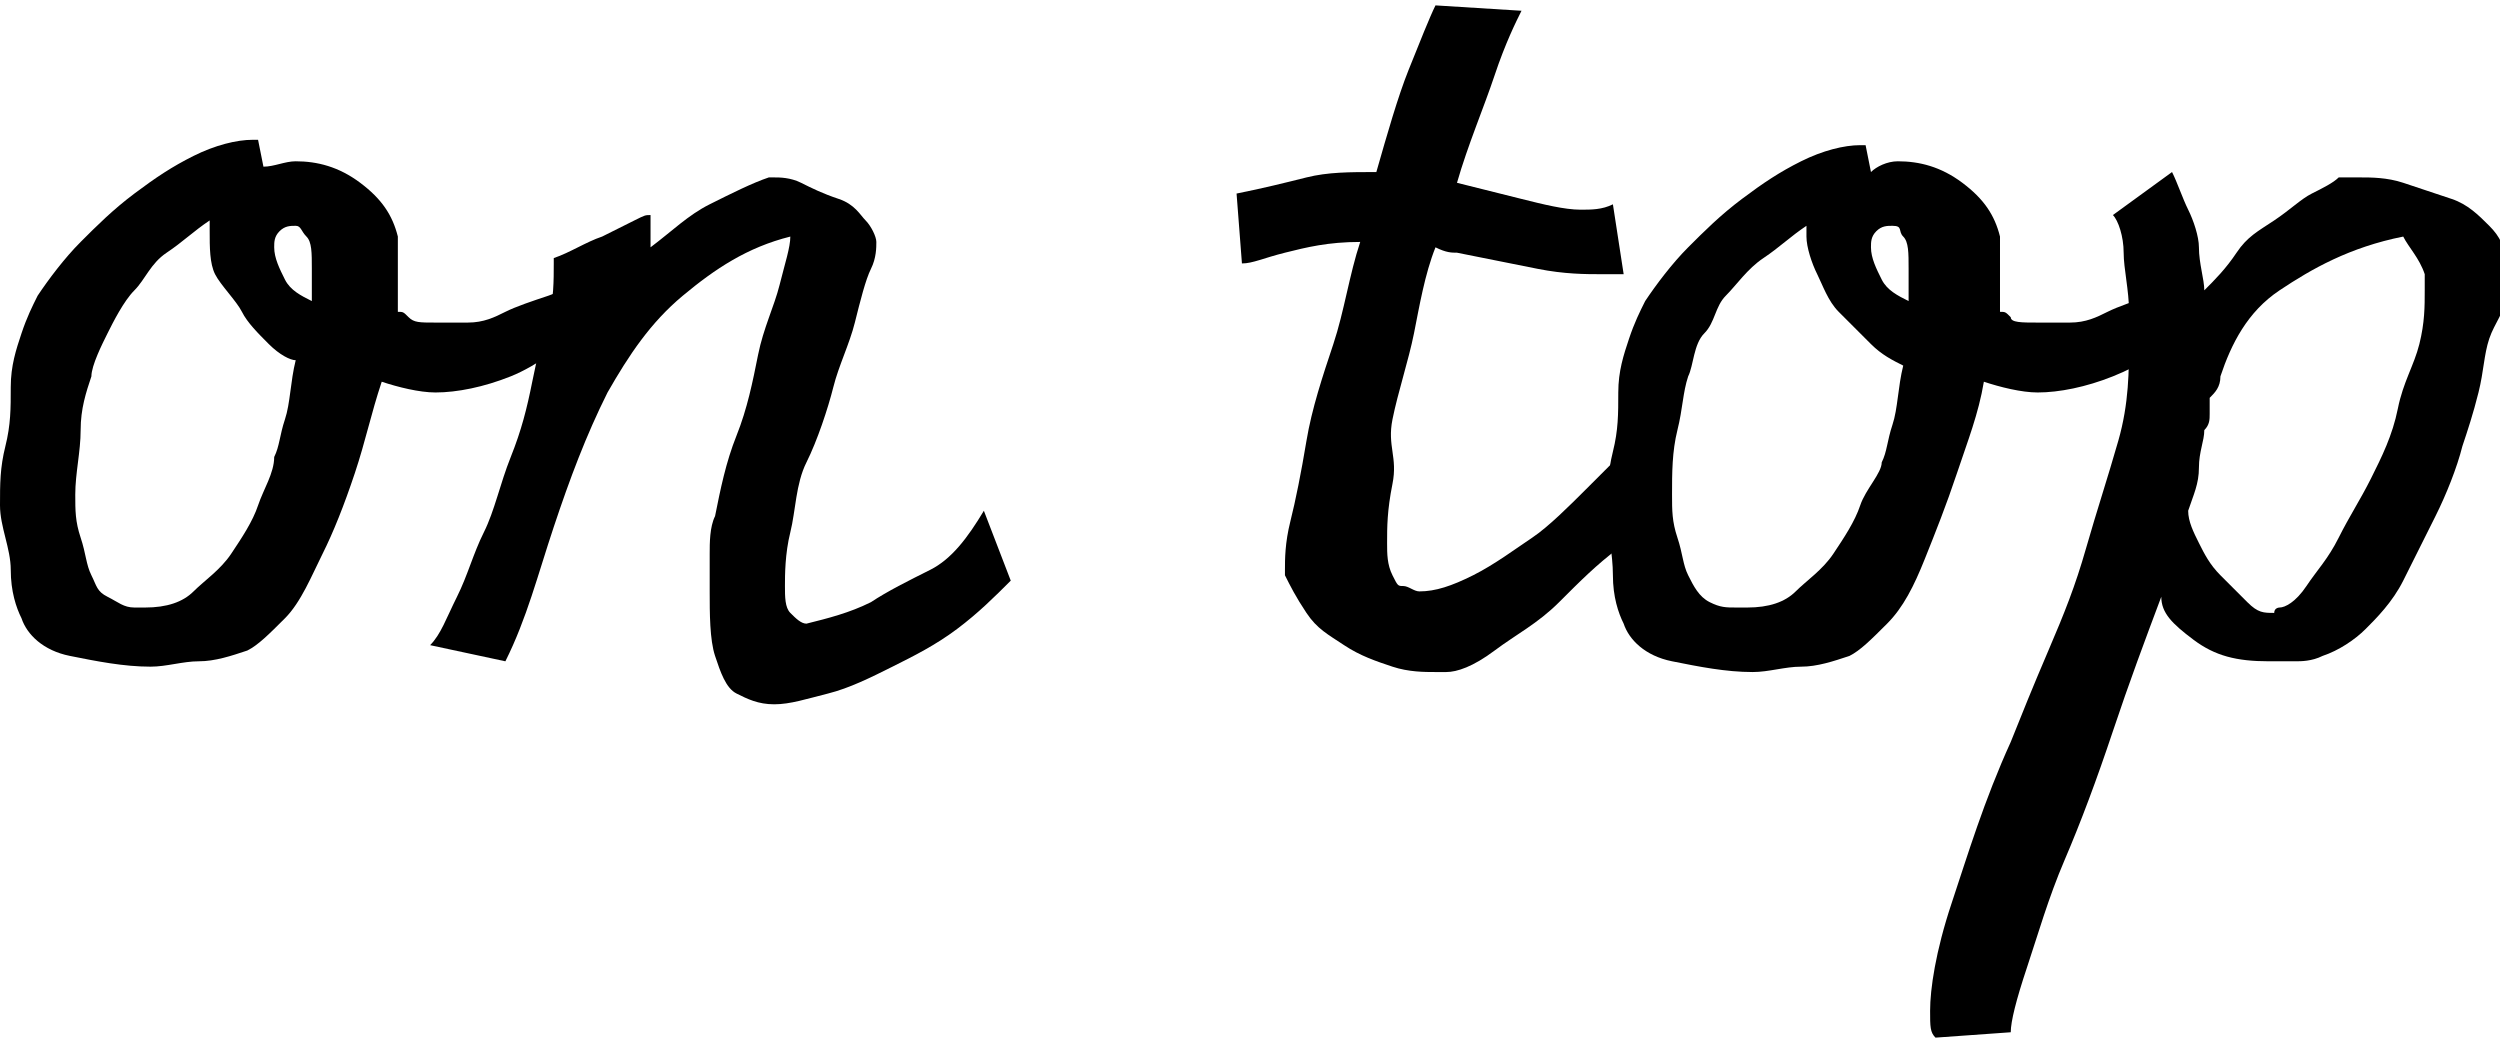 <?xml version="1.0" encoding="utf-8"?>
<!-- Generator: Adobe Illustrator 22.1.0, SVG Export Plug-In . SVG Version: 6.00 Build 0)  -->
<svg version="1.1" id="Layer_1" xmlns="http://www.w3.org/2000/svg" xmlns:xlink="http://www.w3.org/1999/xlink" x="0px" y="0px"
	 viewBox="0 0 46.5 19.4" style="enable-background:new 0 0 46.5 19.4;" xml:space="preserve">
<g>
	<path d="M11.1,6C10.5,6.4,10,6.8,9.5,7s-1,0.3-1.4,0.3c-0.3,0-0.7-0.1-1-0.2C6.9,7.7,6.8,8.2,6.6,8.8S6.2,9.9,6,10.3
		s-0.4,0.9-0.7,1.2s-0.5,0.5-0.7,0.6c-0.3,0.1-0.6,0.2-0.9,0.2s-0.6,0.1-0.9,0.1c-0.5,0-1-0.1-1.5-0.2s-0.8-0.4-0.9-0.7
		c-0.1-0.2-0.2-0.5-0.2-0.9S0,9.8,0,9.4C0,9,0,8.7,0.1,8.3s0.1-0.7,0.1-1.1s0.1-0.7,0.2-1s0.2-0.5,0.3-0.7c0.2-0.3,0.5-0.7,0.8-1
		s0.6-0.6,1-0.9s0.7-0.5,1.1-0.7s0.8-0.3,1.1-0.3h0.1l0.1,0.5C5.1,3.1,5.3,3,5.5,3c0.4,0,0.8,0.1,1.2,0.4s0.6,0.6,0.7,1
		c0,0.1,0,0.3,0,0.5c0,0.2,0,0.3,0,0.5s0,0.3,0,0.4c0.1,0,0.1,0,0.2,0.1C7.7,6,7.8,6,8.1,6c0.2,0,0.3,0,0.6,0s0.5-0.1,0.7-0.2
		s0.5-0.2,0.8-0.3s0.6-0.3,0.8-0.5L11.1,6z M2.5,11.3c0,0,0.1,0,0.2,0c0.4,0,0.7-0.1,0.9-0.3s0.5-0.4,0.7-0.7s0.4-0.6,0.5-0.9
		s0.3-0.6,0.3-0.9c0.1-0.2,0.1-0.4,0.2-0.7s0.1-0.7,0.2-1.1C5.4,6.7,5.2,6.6,5,6.4S4.6,6,4.5,5.8S4.1,5.3,4,5.1S3.9,4.6,3.9,4.3
		c0-0.1,0-0.1,0-0.2C3.6,4.3,3.4,4.5,3.1,4.7S2.7,5.2,2.5,5.4S2.1,6,2,6.2S1.7,6.8,1.7,7C1.6,7.3,1.5,7.6,1.5,8S1.4,8.8,1.4,9.2
		c0,0.3,0,0.5,0.1,0.8s0.1,0.5,0.2,0.7S1.8,11,2,11.1S2.3,11.3,2.5,11.3z M5.5,4.2c-0.1,0-0.2,0-0.3,0.1S5.1,4.5,5.1,4.6
		c0,0.2,0.1,0.4,0.2,0.6s0.3,0.3,0.5,0.4c0-0.1,0-0.2,0-0.3s0-0.2,0-0.3c0-0.3,0-0.5-0.1-0.6S5.6,4.2,5.5,4.2L5.5,4.2z"/>
	<path d="M11.2,4.4c0.2-0.1,0.4-0.2,0.6-0.3S12,4,12.1,4c0,0.1,0,0.1,0,0.1s0,0.1,0,0.1c0,0.1,0,0.1,0,0.2s0,0.1,0,0.2
		c0.4-0.3,0.7-0.6,1.1-0.8s0.8-0.4,1.1-0.5h0.1c0.1,0,0.3,0,0.5,0.1s0.4,0.2,0.7,0.3S16,4,16.1,4.1s0.2,0.3,0.2,0.4
		c0,0.1,0,0.3-0.1,0.5S16,5.6,15.9,6s-0.3,0.8-0.4,1.2S15.2,8.2,15,8.6s-0.2,0.9-0.3,1.3s-0.1,0.8-0.1,1c0,0.2,0,0.4,0.1,0.5
		s0.2,0.2,0.3,0.2c0.4-0.1,0.8-0.2,1.2-0.4c0.3-0.2,0.7-0.4,1.1-0.6s0.7-0.6,1-1.1l0.5,1.3c-0.3,0.3-0.6,0.6-1,0.9s-0.8,0.5-1.2,0.7
		s-0.8,0.4-1.2,0.5s-0.7,0.2-1,0.2c-0.3,0-0.5-0.1-0.7-0.2c-0.2-0.1-0.3-0.4-0.4-0.7s-0.1-0.8-0.1-1.2c0-0.2,0-0.5,0-0.7
		s0-0.5,0.1-0.7c0.1-0.5,0.2-1,0.4-1.5s0.3-1,0.4-1.5s0.3-0.9,0.4-1.3s0.2-0.7,0.2-0.9c-0.8,0.2-1.4,0.6-2,1.1s-1,1.1-1.4,1.8
		c-0.4,0.8-0.7,1.6-1,2.5s-0.5,1.7-0.9,2.5L8,12c0.2-0.2,0.3-0.5,0.5-0.9S8.8,10.3,9,9.9S9.3,9,9.5,8.5s0.3-0.9,0.4-1.4
		s0.2-0.9,0.3-1.2s0.1-0.7,0.1-1l0-0.1C10.6,4.7,10.9,4.5,11.2,4.4z"/>
	<path d="M26.1,10.9c0.1,0,0.2,0.1,0.3,0.1c0.3,0,0.6-0.1,1-0.3s0.8-0.5,1.1-0.7s0.7-0.6,1-0.9s0.5-0.5,0.7-0.7l0.6,1.1
		c-0.1,0.1-0.3,0.4-0.7,0.7s-0.7,0.6-1.1,1s-0.8,0.6-1.2,0.9s-0.7,0.4-0.9,0.4c0,0,0,0-0.1,0s0,0-0.1,0c-0.2,0-0.5,0-0.8-0.1
		s-0.6-0.2-0.9-0.4s-0.5-0.3-0.7-0.6s-0.3-0.5-0.4-0.7v-0.1c0-0.2,0-0.5,0.1-0.9s0.2-0.9,0.3-1.5s0.3-1.2,0.5-1.8s0.3-1.3,0.5-1.9
		c-0.6,0-1,0.1-1.4,0.2s-0.6,0.2-0.8,0.2l-0.1-1.3c0.5-0.1,0.9-0.2,1.3-0.3s0.8-0.1,1.3-0.1c0.2-0.7,0.4-1.4,0.6-1.9s0.4-1,0.5-1.2
		l1.6,0.1c-0.1,0.2-0.3,0.6-0.5,1.2s-0.5,1.3-0.7,2c0.4,0.1,0.8,0.2,1.2,0.3s0.8,0.2,1.1,0.2c0.2,0,0.4,0,0.6-0.1l0.2,1.3
		c-0.1,0-0.1,0-0.2,0s-0.1,0-0.2,0c-0.3,0-0.7,0-1.2-0.1s-1-0.2-1.5-0.3c-0.1,0-0.2,0-0.4-0.1c-0.2,0.5-0.3,1.1-0.4,1.6
		s-0.3,1.1-0.4,1.6S26,8.5,25.9,9s-0.1,0.8-0.1,1.1c0,0.2,0,0.4,0.1,0.6S26,10.9,26.1,10.9z"/>
	<path d="M40.9,6c-0.6,0.5-1.1,0.8-1.6,1s-1,0.3-1.4,0.3c-0.3,0-0.7-0.1-1-0.2c-0.1,0.6-0.3,1.1-0.5,1.7s-0.4,1.1-0.6,1.6
		s-0.4,0.9-0.7,1.2s-0.5,0.5-0.7,0.6c-0.3,0.1-0.6,0.2-0.9,0.2s-0.6,0.1-0.9,0.1c-0.5,0-1-0.1-1.5-0.2s-0.8-0.4-0.9-0.7
		c-0.1-0.2-0.2-0.5-0.2-0.9s-0.1-0.8-0.1-1.2c0-0.4,0-0.7,0.1-1.1s0.1-0.7,0.1-1.1s0.1-0.7,0.2-1s0.2-0.5,0.3-0.7
		c0.2-0.3,0.5-0.7,0.8-1s0.6-0.6,1-0.9s0.7-0.5,1.1-0.7s0.8-0.3,1.1-0.3h0.1l0.1,0.5C34.9,3.1,35.1,3,35.3,3c0.4,0,0.8,0.1,1.2,0.4
		s0.6,0.6,0.7,1c0,0.1,0,0.3,0,0.5c0,0.2,0,0.3,0,0.5s0,0.3,0,0.4c0.1,0,0.1,0,0.2,0.1C37.4,6,37.6,6,37.9,6c0.2,0,0.3,0,0.6,0
		s0.5-0.1,0.7-0.2s0.5-0.2,0.8-0.3s0.6-0.3,0.8-0.5L40.9,6z M32.3,11.3c0,0,0.1,0,0.2,0c0.4,0,0.7-0.1,0.9-0.3s0.5-0.4,0.7-0.7
		s0.4-0.6,0.5-0.9S35,8.8,35,8.6c0.1-0.2,0.1-0.4,0.2-0.7s0.1-0.7,0.2-1.1c-0.2-0.1-0.4-0.2-0.6-0.4S34.4,6,34.2,5.8
		s-0.3-0.5-0.4-0.7s-0.2-0.5-0.2-0.7c0-0.1,0-0.1,0-0.2c-0.3,0.2-0.5,0.4-0.8,0.6s-0.5,0.5-0.7,0.7S31.9,6,31.7,6.2S31.5,6.8,31.4,7
		c-0.1,0.3-0.1,0.6-0.2,1s-0.1,0.8-0.1,1.2c0,0.3,0,0.5,0.1,0.8s0.1,0.5,0.2,0.7s0.2,0.4,0.4,0.5S32.1,11.3,32.3,11.3z M35.2,4.2
		c-0.1,0-0.2,0-0.3,0.1s-0.1,0.2-0.1,0.3c0,0.2,0.1,0.4,0.2,0.6s0.3,0.3,0.5,0.4c0-0.1,0-0.2,0-0.3s0-0.2,0-0.3c0-0.3,0-0.5-0.1-0.6
		S35.4,4.2,35.2,4.2L35.2,4.2z"/>
	<path d="M43.5,3.3c0.1,0,0.1,0,0.2,0s0.1,0,0.2,0c0.2,0,0.5,0,0.8,0.1s0.6,0.2,0.9,0.3s0.5,0.3,0.7,0.5s0.3,0.4,0.3,0.7
		c0,0.1,0,0.3,0,0.6S46.4,6,46.3,6.3s-0.1,0.6-0.2,1S45.9,8,45.8,8.3c-0.1,0.4-0.3,0.9-0.5,1.3s-0.4,0.8-0.6,1.2s-0.5,0.7-0.7,0.9
		s-0.5,0.4-0.8,0.5c-0.2,0.1-0.4,0.1-0.5,0.1s-0.3,0-0.5,0c-0.6,0-1-0.1-1.4-0.4s-0.6-0.5-0.6-0.8c-0.3,0.8-0.6,1.6-0.9,2.5
		s-0.6,1.7-0.9,2.4s-0.5,1.4-0.7,2s-0.3,1-0.3,1.2v0l-1.4,0.1c-0.1-0.1-0.1-0.2-0.1-0.5c0-0.4,0.1-1.1,0.4-2s0.6-1.9,1.1-3
		c0.2-0.5,0.4-1,0.7-1.7s0.5-1.2,0.7-1.9s0.4-1.3,0.6-2s0.2-1.3,0.2-1.9c0-0.1,0-0.2,0-0.3s0-0.2,0-0.2c0-0.4-0.1-0.8-0.1-1.1
		s-0.1-0.6-0.2-0.7l1.1-0.8c0.1,0.2,0.2,0.5,0.3,0.7s0.2,0.5,0.2,0.7C40.9,4.9,41,5.2,41,5.4c0.2-0.2,0.4-0.4,0.6-0.7
		s0.4-0.4,0.7-0.6s0.5-0.4,0.7-0.5S43.4,3.4,43.5,3.3z M42.4,11.3c0.1,0,0.3-0.1,0.5-0.4s0.4-0.5,0.6-0.9s0.4-0.7,0.6-1.1
		s0.4-0.8,0.5-1.3s0.3-0.8,0.4-1.2s0.1-0.7,0.1-1c0-0.1,0-0.2,0-0.3c-0.1-0.3-0.3-0.5-0.4-0.7C43.7,4.6,43,5,42.4,5.4
		s-0.9,1-1.1,1.6c0,0.2-0.1,0.3-0.2,0.4c0,0.1,0,0.2,0,0.3s0,0.2-0.1,0.3c0,0.2-0.1,0.4-0.1,0.7s-0.1,0.5-0.2,0.8
		c0,0.2,0.1,0.4,0.2,0.6s0.2,0.4,0.4,0.6s0.3,0.3,0.5,0.5s0.3,0.2,0.5,0.2C42.3,11.3,42.4,11.3,42.4,11.3z"/>
</g>
</svg>
